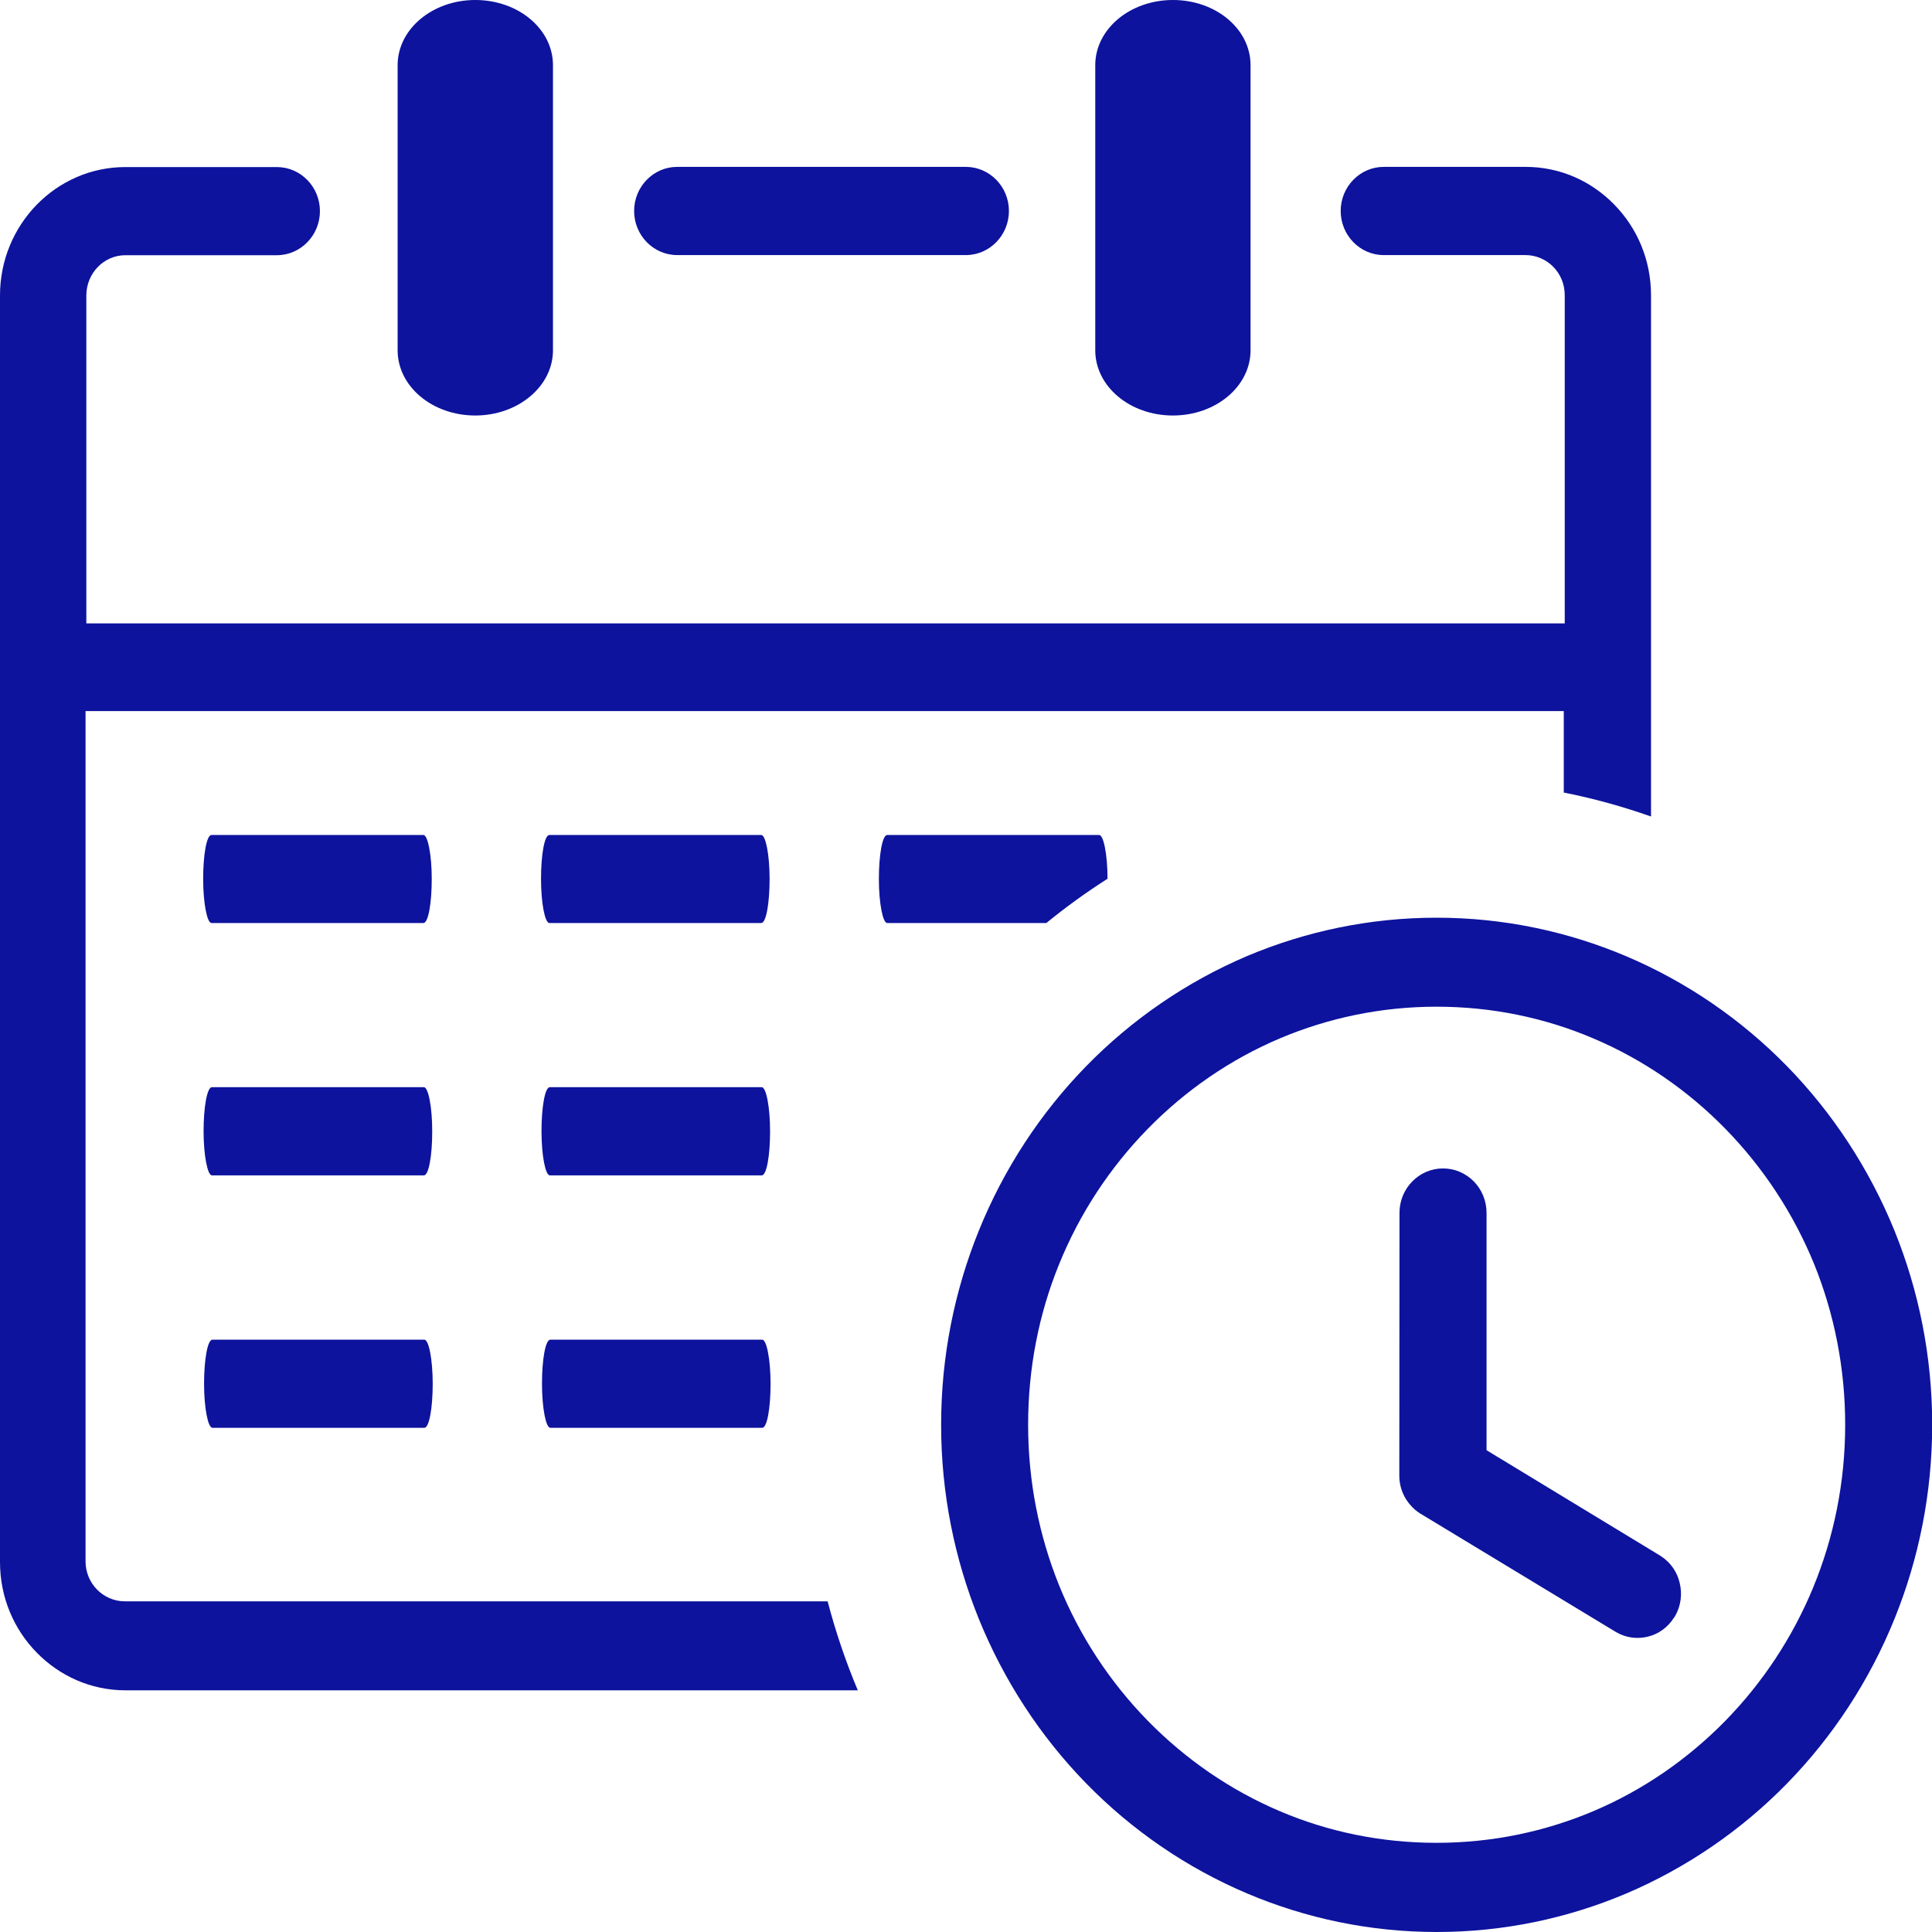 <svg width="32" height="32" viewBox="0 0 32 32" fill="none" xmlns="http://www.w3.org/2000/svg">
<g clip-path="url(#clip0_98_667)">
<path d="M18.141 1.079C18.141 0.485 18.713 0 19.427 0C20.141 0 20.713 0.482 20.713 1.079V5.802C20.713 6.397 20.141 6.882 19.427 6.882C18.713 6.882 18.141 6.399 18.141 5.802V1.079ZM23.794 15.2C24.904 15.2 25.963 15.427 26.932 15.837C27.94 16.264 28.844 16.888 29.599 17.66C30.354 18.433 30.963 19.361 31.38 20.387C31.781 21.379 32.003 22.463 32.003 23.599C32.003 24.734 31.781 25.819 31.38 26.811C30.963 27.842 30.354 28.767 29.599 29.54C28.844 30.313 27.938 30.936 26.935 31.363C25.966 31.773 24.906 32 23.797 32C22.688 32 21.628 31.773 20.659 31.363C19.651 30.936 18.747 30.313 17.992 29.54C17.237 28.767 16.628 27.839 16.211 26.811C15.81 25.819 15.588 24.734 15.588 23.599C15.588 22.463 15.81 21.379 16.211 20.387C16.628 19.356 17.237 18.431 17.992 17.658C18.747 16.885 19.654 16.261 20.656 15.835C21.625 15.427 22.682 15.2 23.794 15.2ZM23.18 20.089C23.18 19.886 23.26 19.702 23.391 19.569C23.521 19.436 23.701 19.353 23.901 19.353C24.102 19.353 24.281 19.436 24.412 19.569C24.542 19.702 24.622 19.886 24.622 20.091V24.02L27.492 25.763L27.516 25.779C27.674 25.883 27.779 26.04 27.82 26.214C27.865 26.395 27.844 26.592 27.747 26.763L27.742 26.771C27.737 26.781 27.732 26.789 27.724 26.797C27.622 26.957 27.469 27.064 27.302 27.106C27.125 27.152 26.932 27.13 26.766 27.032L23.557 25.089C23.445 25.027 23.352 24.934 23.284 24.825C23.216 24.713 23.177 24.582 23.177 24.444L23.18 20.089ZM28.581 18.7C27.956 18.06 27.211 17.546 26.385 17.197C25.588 16.858 24.713 16.674 23.794 16.674C22.875 16.674 22 16.861 21.203 17.197C20.378 17.546 19.633 18.06 19.008 18.7C18.383 19.34 17.88 20.102 17.539 20.947C17.208 21.762 17.029 22.658 17.029 23.599C17.029 24.54 17.211 25.435 17.539 26.251C17.88 27.096 18.383 27.858 19.008 28.498C19.633 29.137 20.378 29.652 21.203 30.001C22 30.34 22.875 30.523 23.794 30.523C24.713 30.523 25.588 30.337 26.385 30.001C27.211 29.652 27.956 29.137 28.581 28.498C29.807 27.242 30.562 25.513 30.562 23.599C30.562 22.658 30.38 21.762 30.052 20.947C29.708 20.102 29.206 19.34 28.581 18.7ZM3.503 15.288C3.43 15.288 3.365 14.96 3.365 14.558C3.365 14.156 3.422 13.83 3.503 13.83H7.013C7.086 13.83 7.151 14.158 7.151 14.558C7.151 14.96 7.094 15.288 7.013 15.288H3.503ZM9.099 15.288C9.026 15.288 8.961 14.96 8.961 14.558C8.961 14.156 9.018 13.83 9.099 13.83H12.609C12.682 13.83 12.747 14.158 12.747 14.558C12.747 14.96 12.69 15.288 12.609 15.288H9.099ZM14.695 15.288C14.622 15.288 14.557 14.96 14.557 14.558C14.557 14.156 14.615 13.83 14.695 13.83H18.206C18.279 13.83 18.344 14.156 18.344 14.555C17.992 14.779 17.654 15.024 17.331 15.288H14.695ZM3.51 19.468C3.438 19.468 3.372 19.14 3.372 18.737C3.372 18.335 3.43 18.007 3.51 18.007H7.021C7.094 18.007 7.159 18.335 7.159 18.737C7.159 19.14 7.102 19.468 7.021 19.468H3.51ZM9.107 19.468C9.034 19.468 8.969 19.14 8.969 18.737C8.969 18.335 9.026 18.007 9.107 18.007H12.617C12.69 18.007 12.755 18.335 12.755 18.737C12.755 19.14 12.698 19.468 12.617 19.468H9.107ZM3.518 23.649C3.445 23.649 3.38 23.322 3.38 22.919C3.38 22.517 3.438 22.189 3.518 22.189H7.029C7.102 22.189 7.167 22.517 7.167 22.919C7.167 23.322 7.109 23.649 7.029 23.649H3.518ZM9.115 23.649C9.042 23.649 8.977 23.322 8.977 22.919C8.977 22.517 9.034 22.189 9.115 22.189H12.625C12.698 22.189 12.763 22.517 12.763 22.919C12.763 23.322 12.706 23.649 12.625 23.649H9.115ZM6.586 1.079C6.586 0.485 7.159 0 7.872 0C8.586 0 9.159 0.482 9.159 1.079V5.802C9.159 6.397 8.583 6.882 7.872 6.882C7.159 6.882 6.586 6.399 6.586 5.802V1.079ZM1.417 10.325H25.917V4.888C25.917 4.702 25.844 4.539 25.727 4.419C25.609 4.299 25.443 4.225 25.268 4.225H22.919C22.526 4.225 22.206 3.897 22.206 3.494C22.206 3.092 22.526 2.764 22.919 2.764H25.268C25.844 2.764 26.359 3.001 26.737 3.388C27.115 3.774 27.346 4.302 27.346 4.891V13.524C26.878 13.359 26.396 13.225 25.901 13.127V11.778H25.917H1.417V25.859C1.417 26.046 1.49 26.208 1.607 26.328C1.724 26.448 1.891 26.523 2.065 26.523H13.708C13.841 27.029 14.008 27.522 14.208 27.997H2.078C1.505 27.997 0.987 27.759 0.609 27.373C0.232 26.989 0 26.461 0 25.872V4.894C0 4.307 0.232 3.777 0.609 3.39C0.987 3.004 1.503 2.767 2.078 2.767H4.586C4.979 2.767 5.299 3.094 5.299 3.497C5.299 3.899 4.979 4.227 4.586 4.227H2.078C1.896 4.227 1.737 4.302 1.62 4.422C1.503 4.542 1.43 4.712 1.43 4.891V10.328H1.417V10.325ZM11.216 4.225C10.823 4.225 10.503 3.897 10.503 3.494C10.503 3.092 10.823 2.764 11.216 2.764H15.997C16.391 2.764 16.711 3.092 16.711 3.494C16.711 3.897 16.391 4.225 15.997 4.225H11.216Z" fill="#0D139D"/>
</g>
<defs>
<clipPath id="clip0_98_667">
<rect width="32" height="32" fill="white"/>
</clipPath>
</defs>
</svg>
